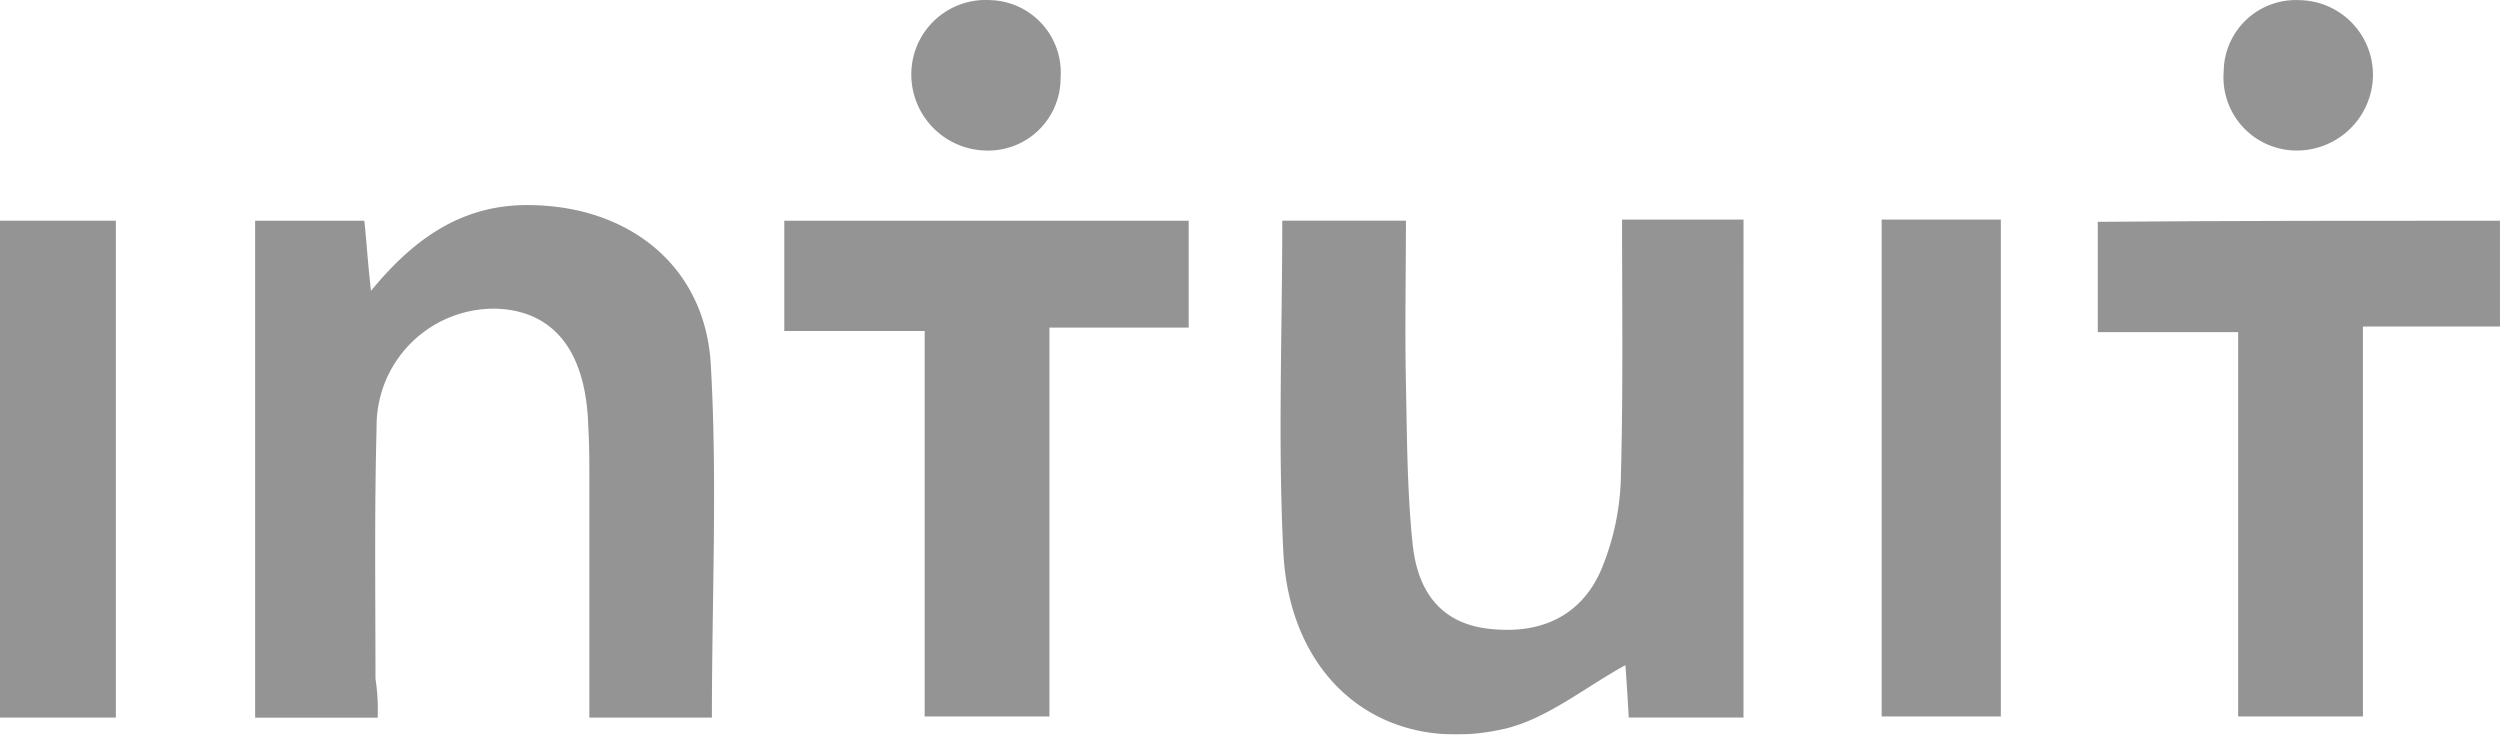 <svg xmlns="http://www.w3.org/2000/svg" width="102.918" height="30.238" viewBox="0 0 102.918 30.238">
  <g id="Group_2384" data-name="Group 2384" transform="translate(0 0.01)" opacity="0.42">
    <path id="Path_1096" data-name="Path 1096" d="M134.005,40.2h-4.724c-.046-.826-.092-1.559-.138-2.156-1.605.871-3.21,2.2-4.953,2.614-4.953,1.147-8.852-1.926-9.127-7.246-.229-4.495-.046-8.989-.046-13.667h5.091c0,2.2-.046,4.449,0,6.7.046,2.2.046,4.4.275,6.6.183,1.789,1.009,3.21,3.027,3.486,2.11.275,3.852-.413,4.724-2.385a10.516,10.516,0,0,0,.826-3.99c.092-3.44.046-6.879.046-10.457h5Z" transform="translate(-62.23 -10.67)"/>
    <path id="Path_1097" data-name="Path 1097" d="M27.945,39.5H22.9V19.041h4.495c.092.826.138,1.7.275,2.889,1.835-2.247,3.852-3.577,6.558-3.531,4.082.046,7.2,2.522,7.43,6.558.275,4.77.046,9.585.046,14.539H36.659V29.773c0-.78,0-1.513-.046-2.293-.092-3.073-1.422-4.724-3.761-4.816A4.833,4.833,0,0,0,27.9,27.571c-.092,3.44-.046,6.879-.046,10.319A8.406,8.406,0,0,1,27.945,39.5Z" transform="translate(-12.397 -9.965)"/>
    <path id="Path_1098" data-name="Path 1098" d="M87.048,19.8v4.4H81.315V40.209H76.179V24.34H70.4V19.8Z" transform="translate(-38.113 -10.724)"/>
    <path id="Path_1099" data-name="Path 1099" d="M204.856,19.8v4.357h-5.641V40.209h-5.137V24.386H188.3v-4.54C193.712,19.8,199.261,19.8,204.856,19.8Z" transform="translate(-101.94 -10.724)"/>
    <path id="Path_1100" data-name="Path 1100" d="M4.77,40.255H0V19.8H4.77Z" transform="translate(0 -10.724)"/>
    <path id="Path_1101" data-name="Path 1101" d="M168.9,40.155V19.7h4.907V40.155Z" transform="translate(-91.438 -10.67)"/>
    <path id="Path_1102" data-name="Path 1102" d="M84.827,6.186A3.134,3.134,0,0,1,81.8,3.068,3.061,3.061,0,0,1,85.056-.005a2.985,2.985,0,0,1,2.889,3.21A2.979,2.979,0,0,1,84.827,6.186Z" transform="translate(-44.284 0)"/>
    <path id="Path_1103" data-name="Path 1103" d="M205.744,3.117a3.134,3.134,0,0,1-3.073,3.073A3.012,3.012,0,0,1,199.6,2.934,2.968,2.968,0,0,1,202.717,0,3.073,3.073,0,0,1,205.744,3.117Z" transform="translate(-108.056 -0.004)"/>
  </g>
</svg>

